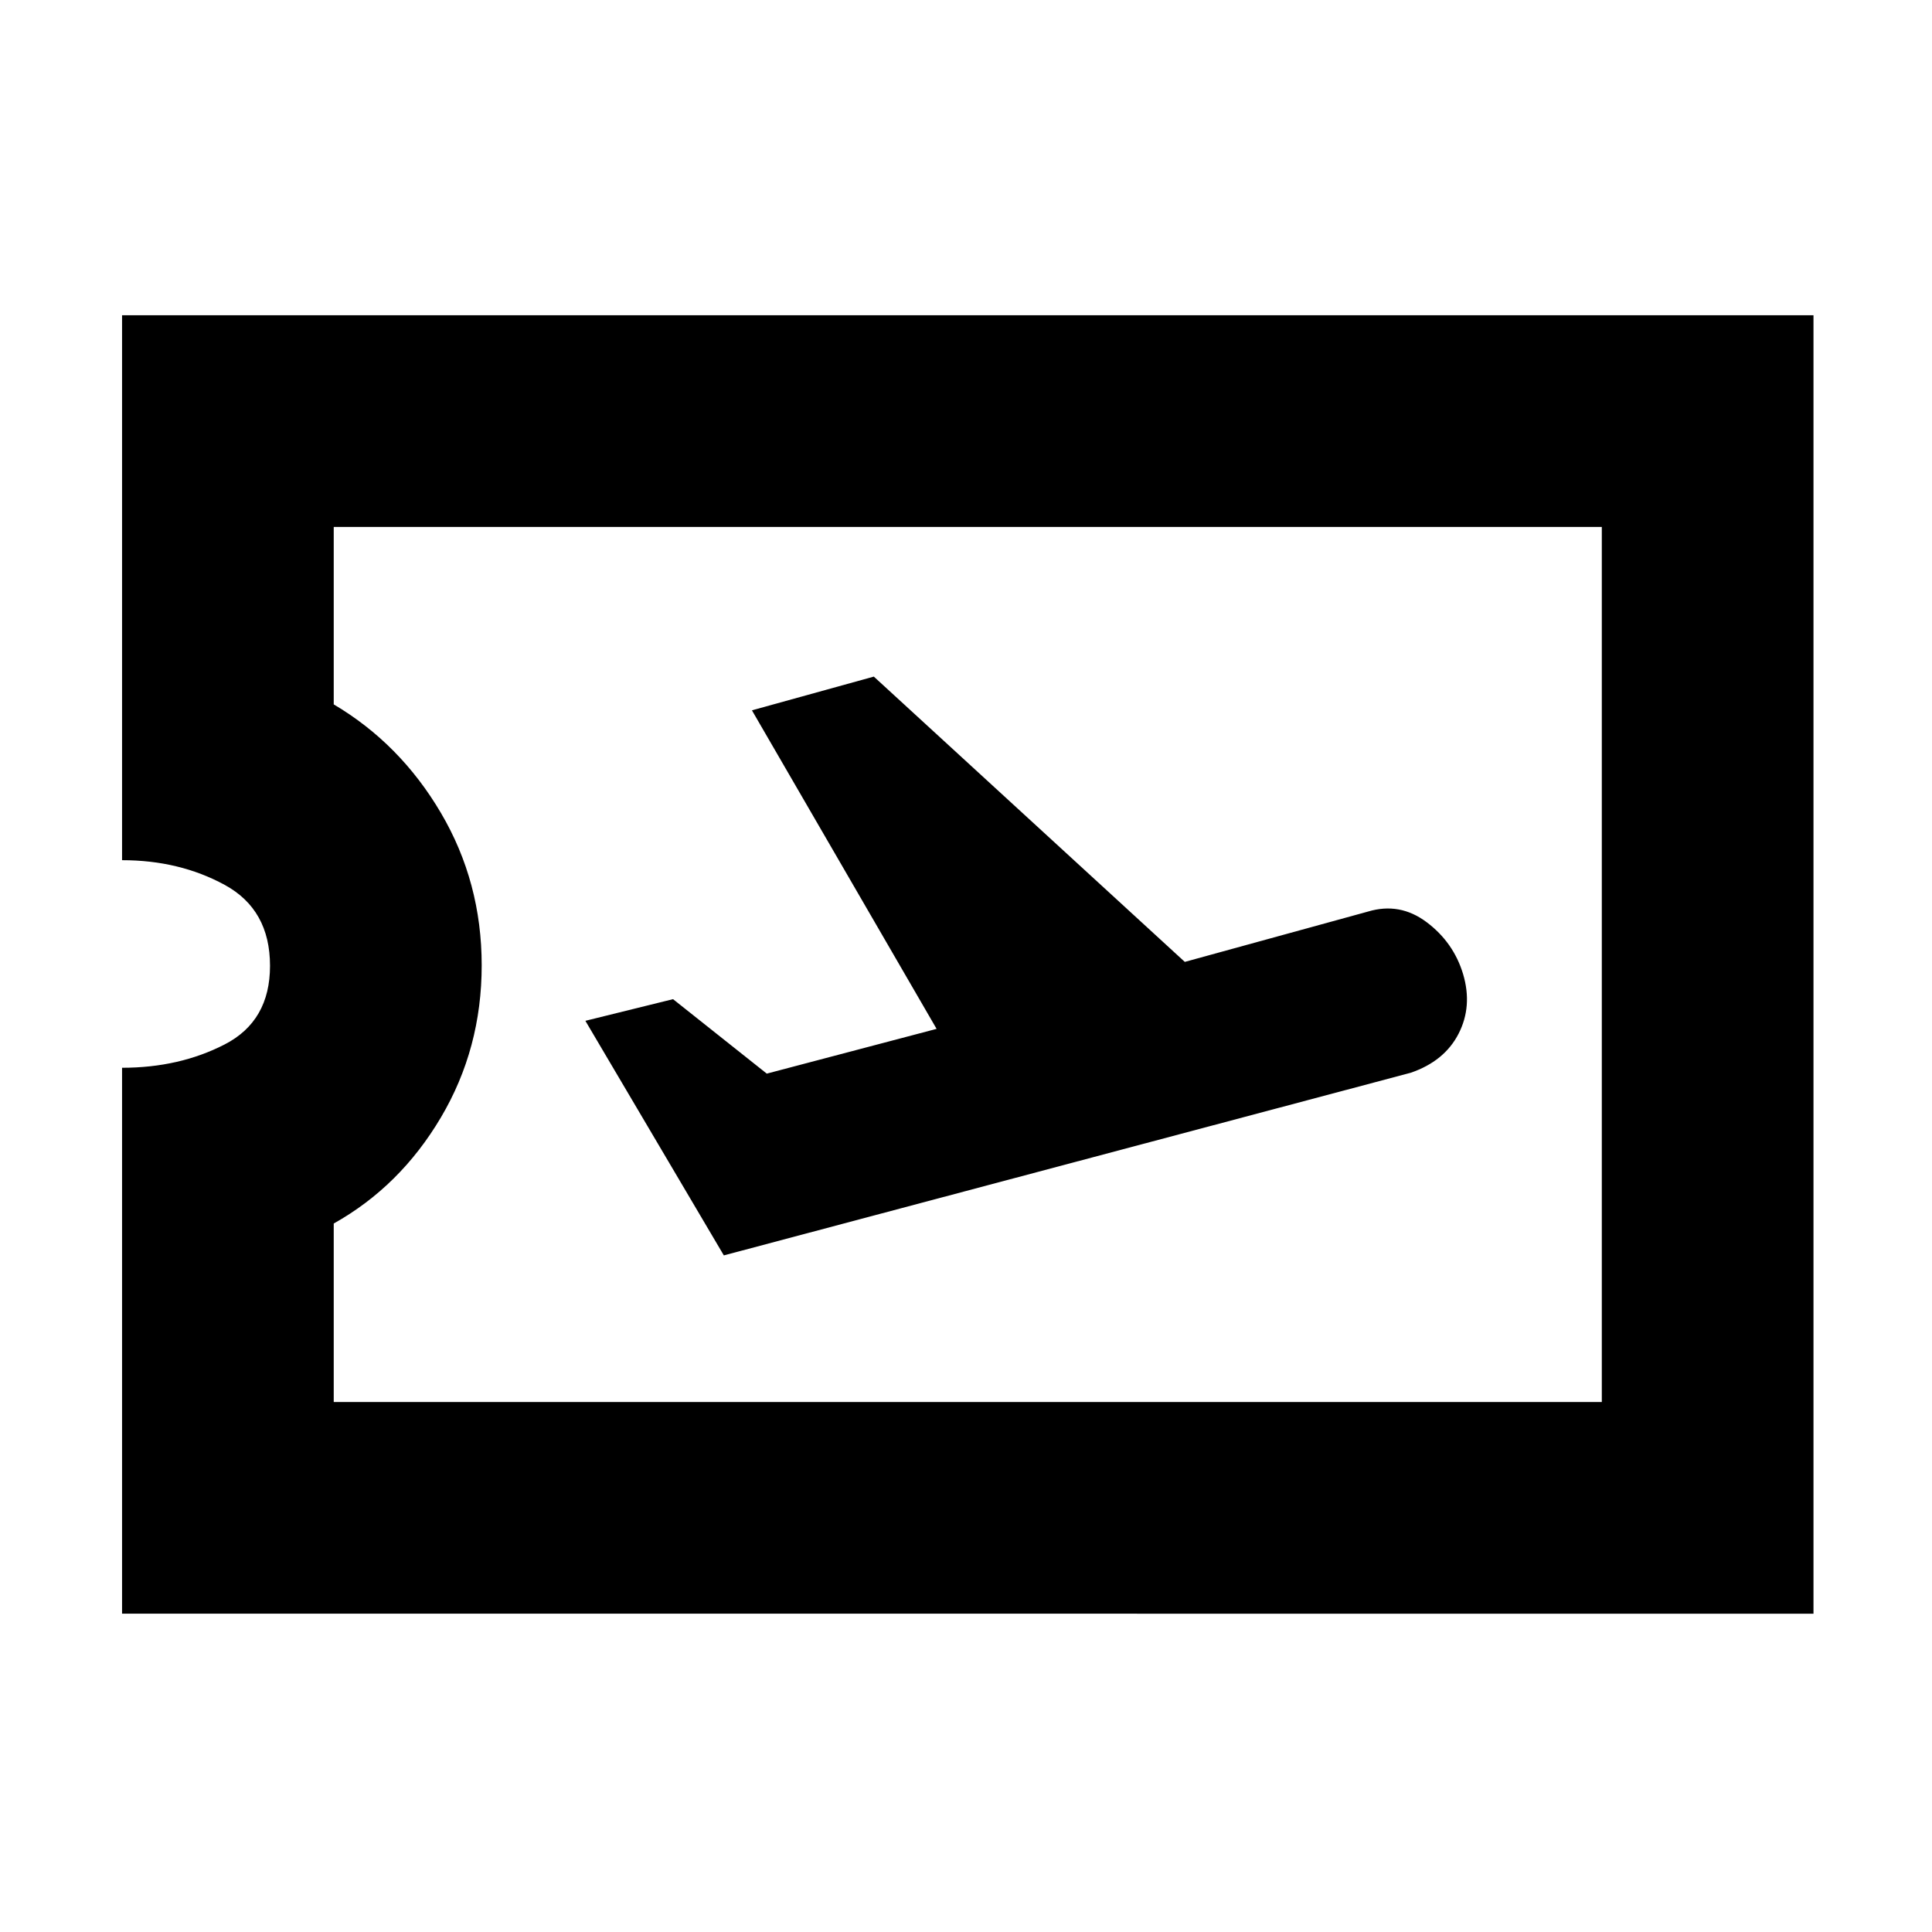 <svg xmlns="http://www.w3.org/2000/svg" height="20" viewBox="0 -960 960 960" width="20"><path d="M60.65-158.17v-271.26q28.46 0 50.99-11.6 22.53-11.59 22.53-39.06 0-27.95-22.53-40.22t-50.99-12.27v-270.77h840.46v645.18H60.65Zm105.18-105.18h630.1v-434.82h-630.1v88.18q33 19.51 53.26 53.93 20.26 34.43 20.26 75.74 0 41.32-20.26 75.56t-53.26 52.72v88.69Zm193.84-72.85L701-426.96q16.76-5.76 23.76-19.4 7-13.64 2.24-29.64-4.76-15.76-18.12-25.78-13.36-10.02-29.16-5.26l-91 25L434.2-623.8l-60.57 16.76 91.76 158.28-84.38 22.24-46.58-37-43.56 10.76 68.8 116.56Zm121.09-144.56Z"/></svg>